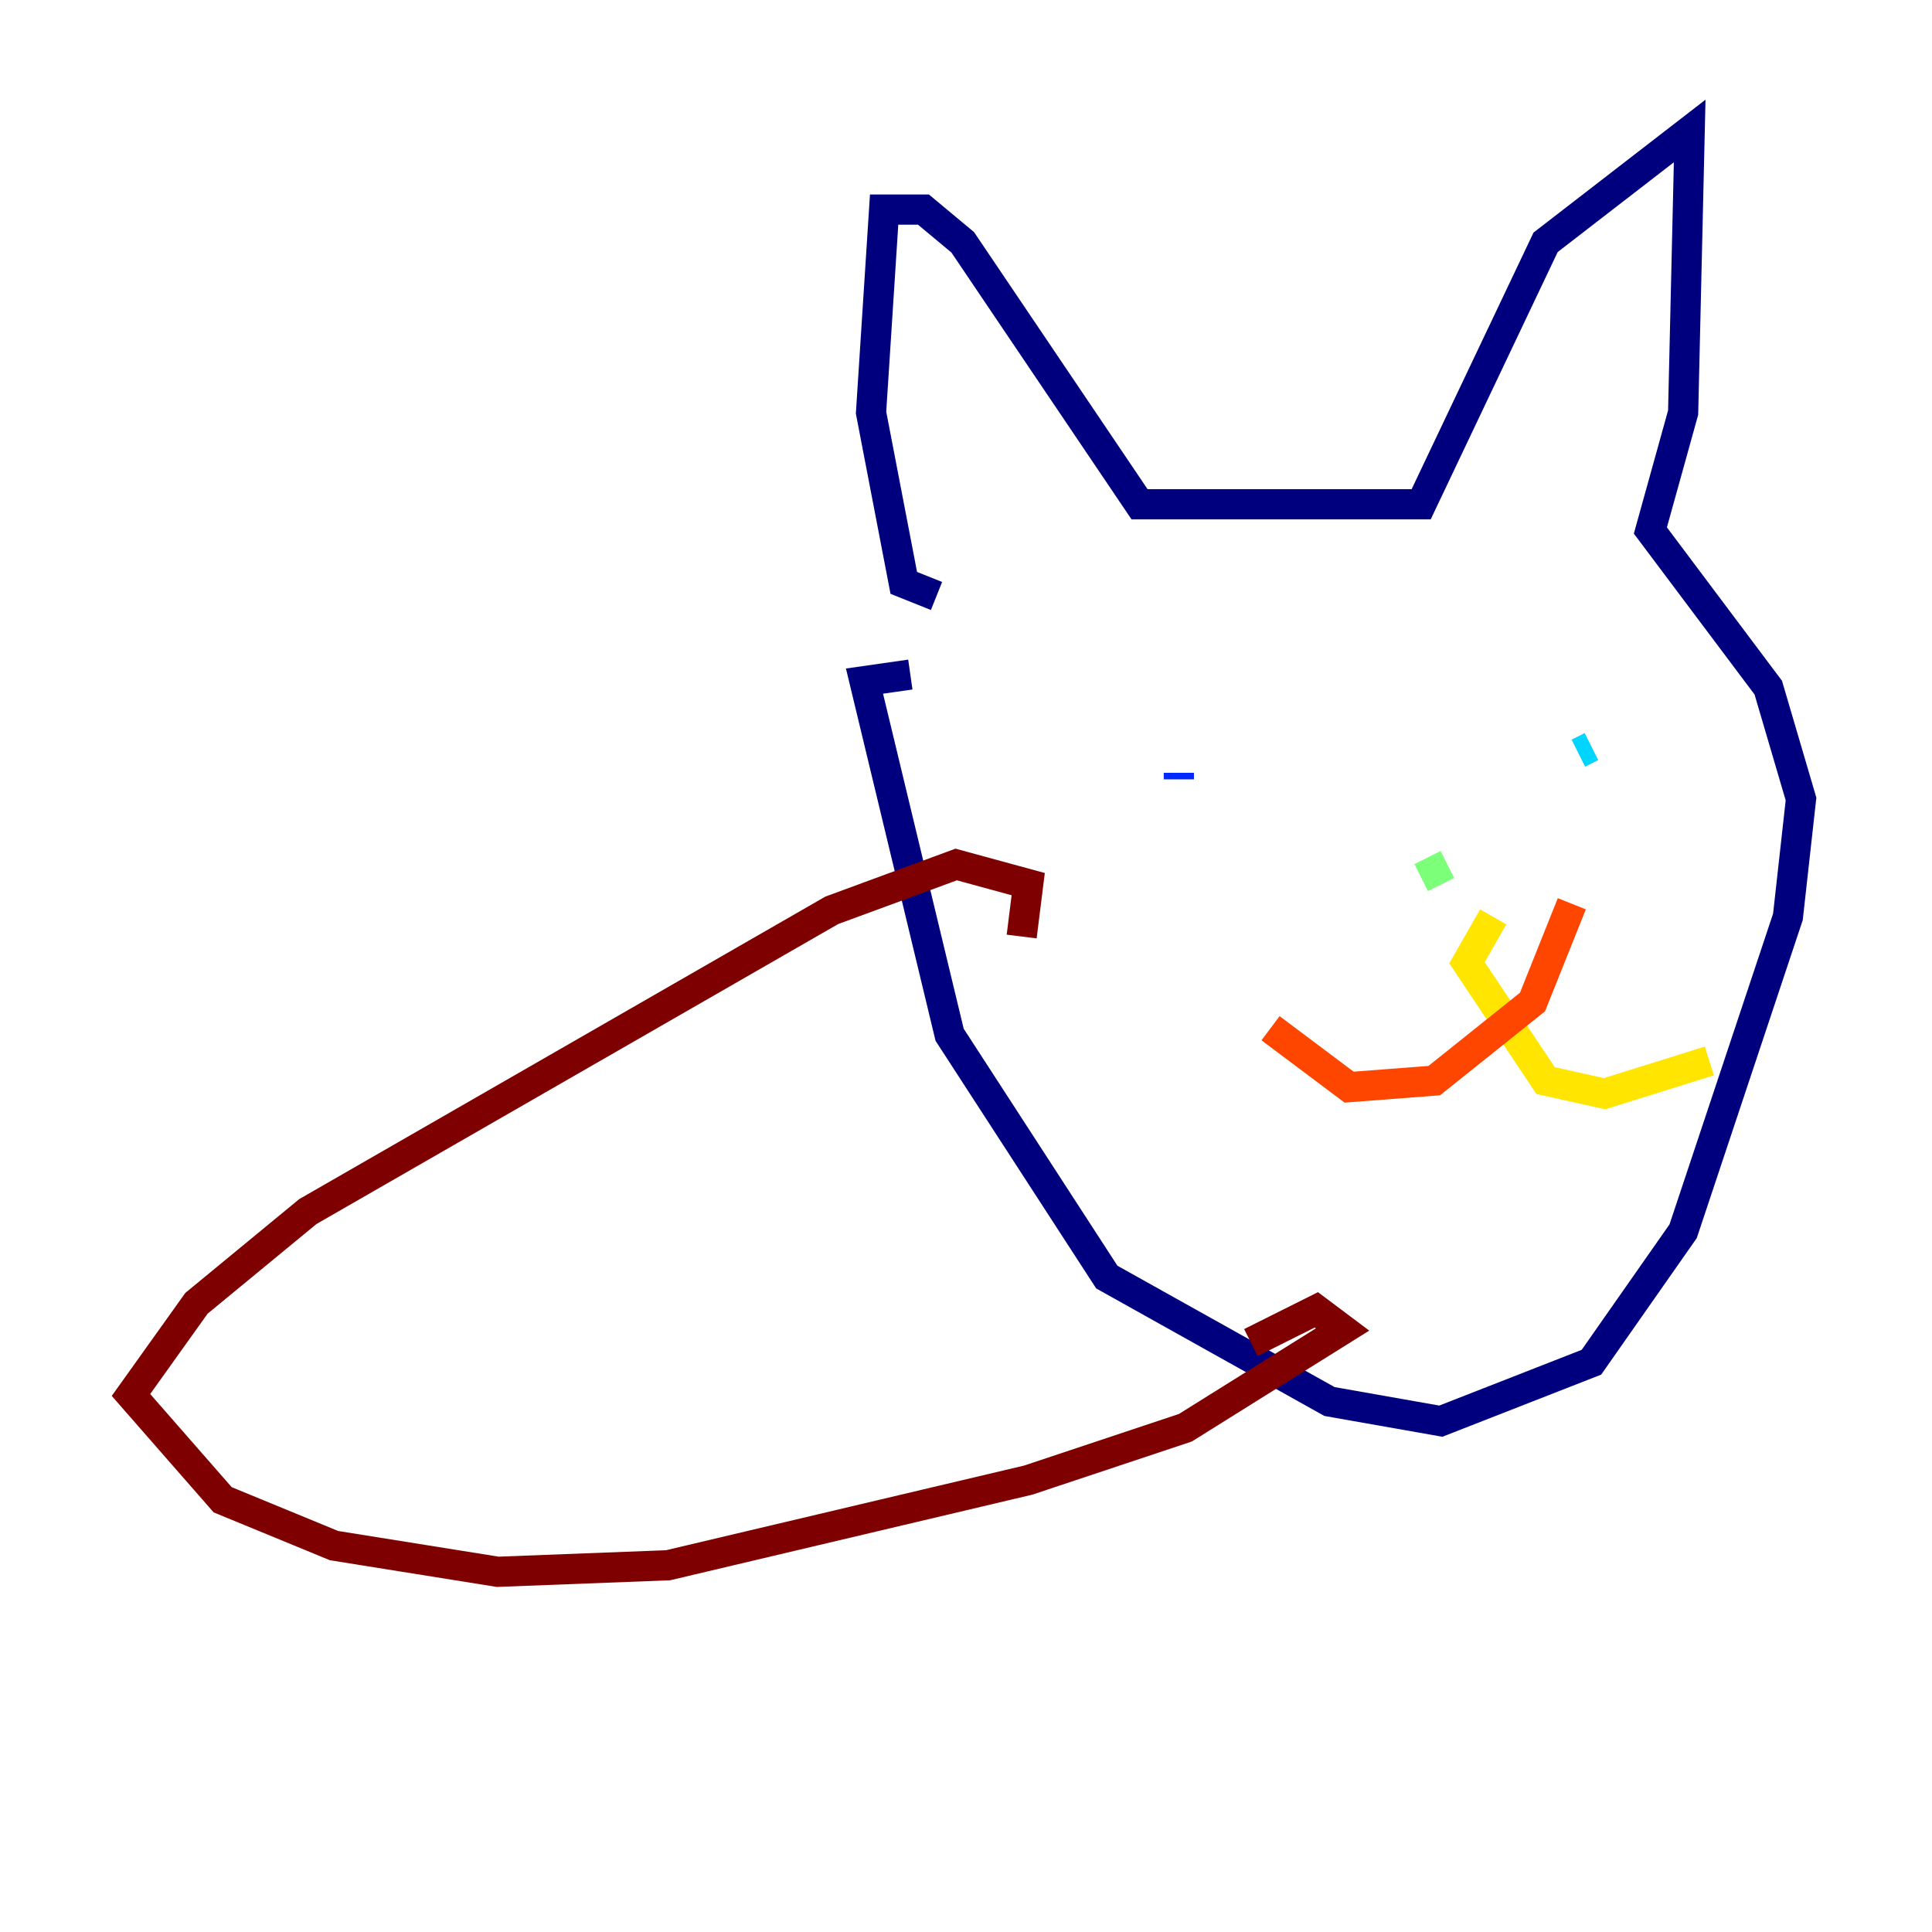 <?xml version="1.0" encoding="utf-8" ?>
<svg baseProfile="tiny" height="128" version="1.2" viewBox="0,0,128,128" width="128" xmlns="http://www.w3.org/2000/svg" xmlns:ev="http://www.w3.org/2001/xml-events" xmlns:xlink="http://www.w3.org/1999/xlink"><defs /><polyline fill="none" points="62.047,39.485 59.878,38.617 57.709,27.336 58.576,13.885 61.18,13.885 63.783,16.054 75.498,33.41 94.156,33.41 102.4,16.054 111.946,8.678 111.512,27.336 109.342,35.146 117.153,45.559 119.322,52.936 118.454,60.746 111.512,81.573 105.437,90.251 95.458,94.156 88.081,92.854 73.329,84.61 62.915,68.556 57.275,45.125 60.312,44.691" stroke="#00007f" stroke-width="2" /><polyline fill="none" points="78.102,51.2 78.102,51.634" stroke="#0028ff" stroke-width="2" /><polyline fill="none" points="104.57,49.898 105.437,49.464" stroke="#00d4ff" stroke-width="2" /><polyline fill="none" points="95.891,57.275 94.156,58.142" stroke="#7cff79" stroke-width="2" /><polyline fill="none" points="98.929,60.746 97.193,63.783 102.4,71.593 106.305,72.461 113.248,70.291" stroke="#ffe500" stroke-width="2" /><polyline fill="none" points="104.136,59.878 101.532,66.386 95.024,71.593 89.383,72.027 84.176,68.122" stroke="#ff4600" stroke-width="2" /><polyline fill="none" points="67.688,62.047 68.122,58.576 63.349,57.275 55.105,60.312 20.393,80.271 13.017,86.346 8.678,92.42 14.752,99.363 22.129,102.4 32.976,104.136 44.258,103.702 68.122,98.061 78.536,94.59 88.949,88.081 87.214,86.78 82.875,88.949" stroke="#7f0000" stroke-width="2" /></svg>